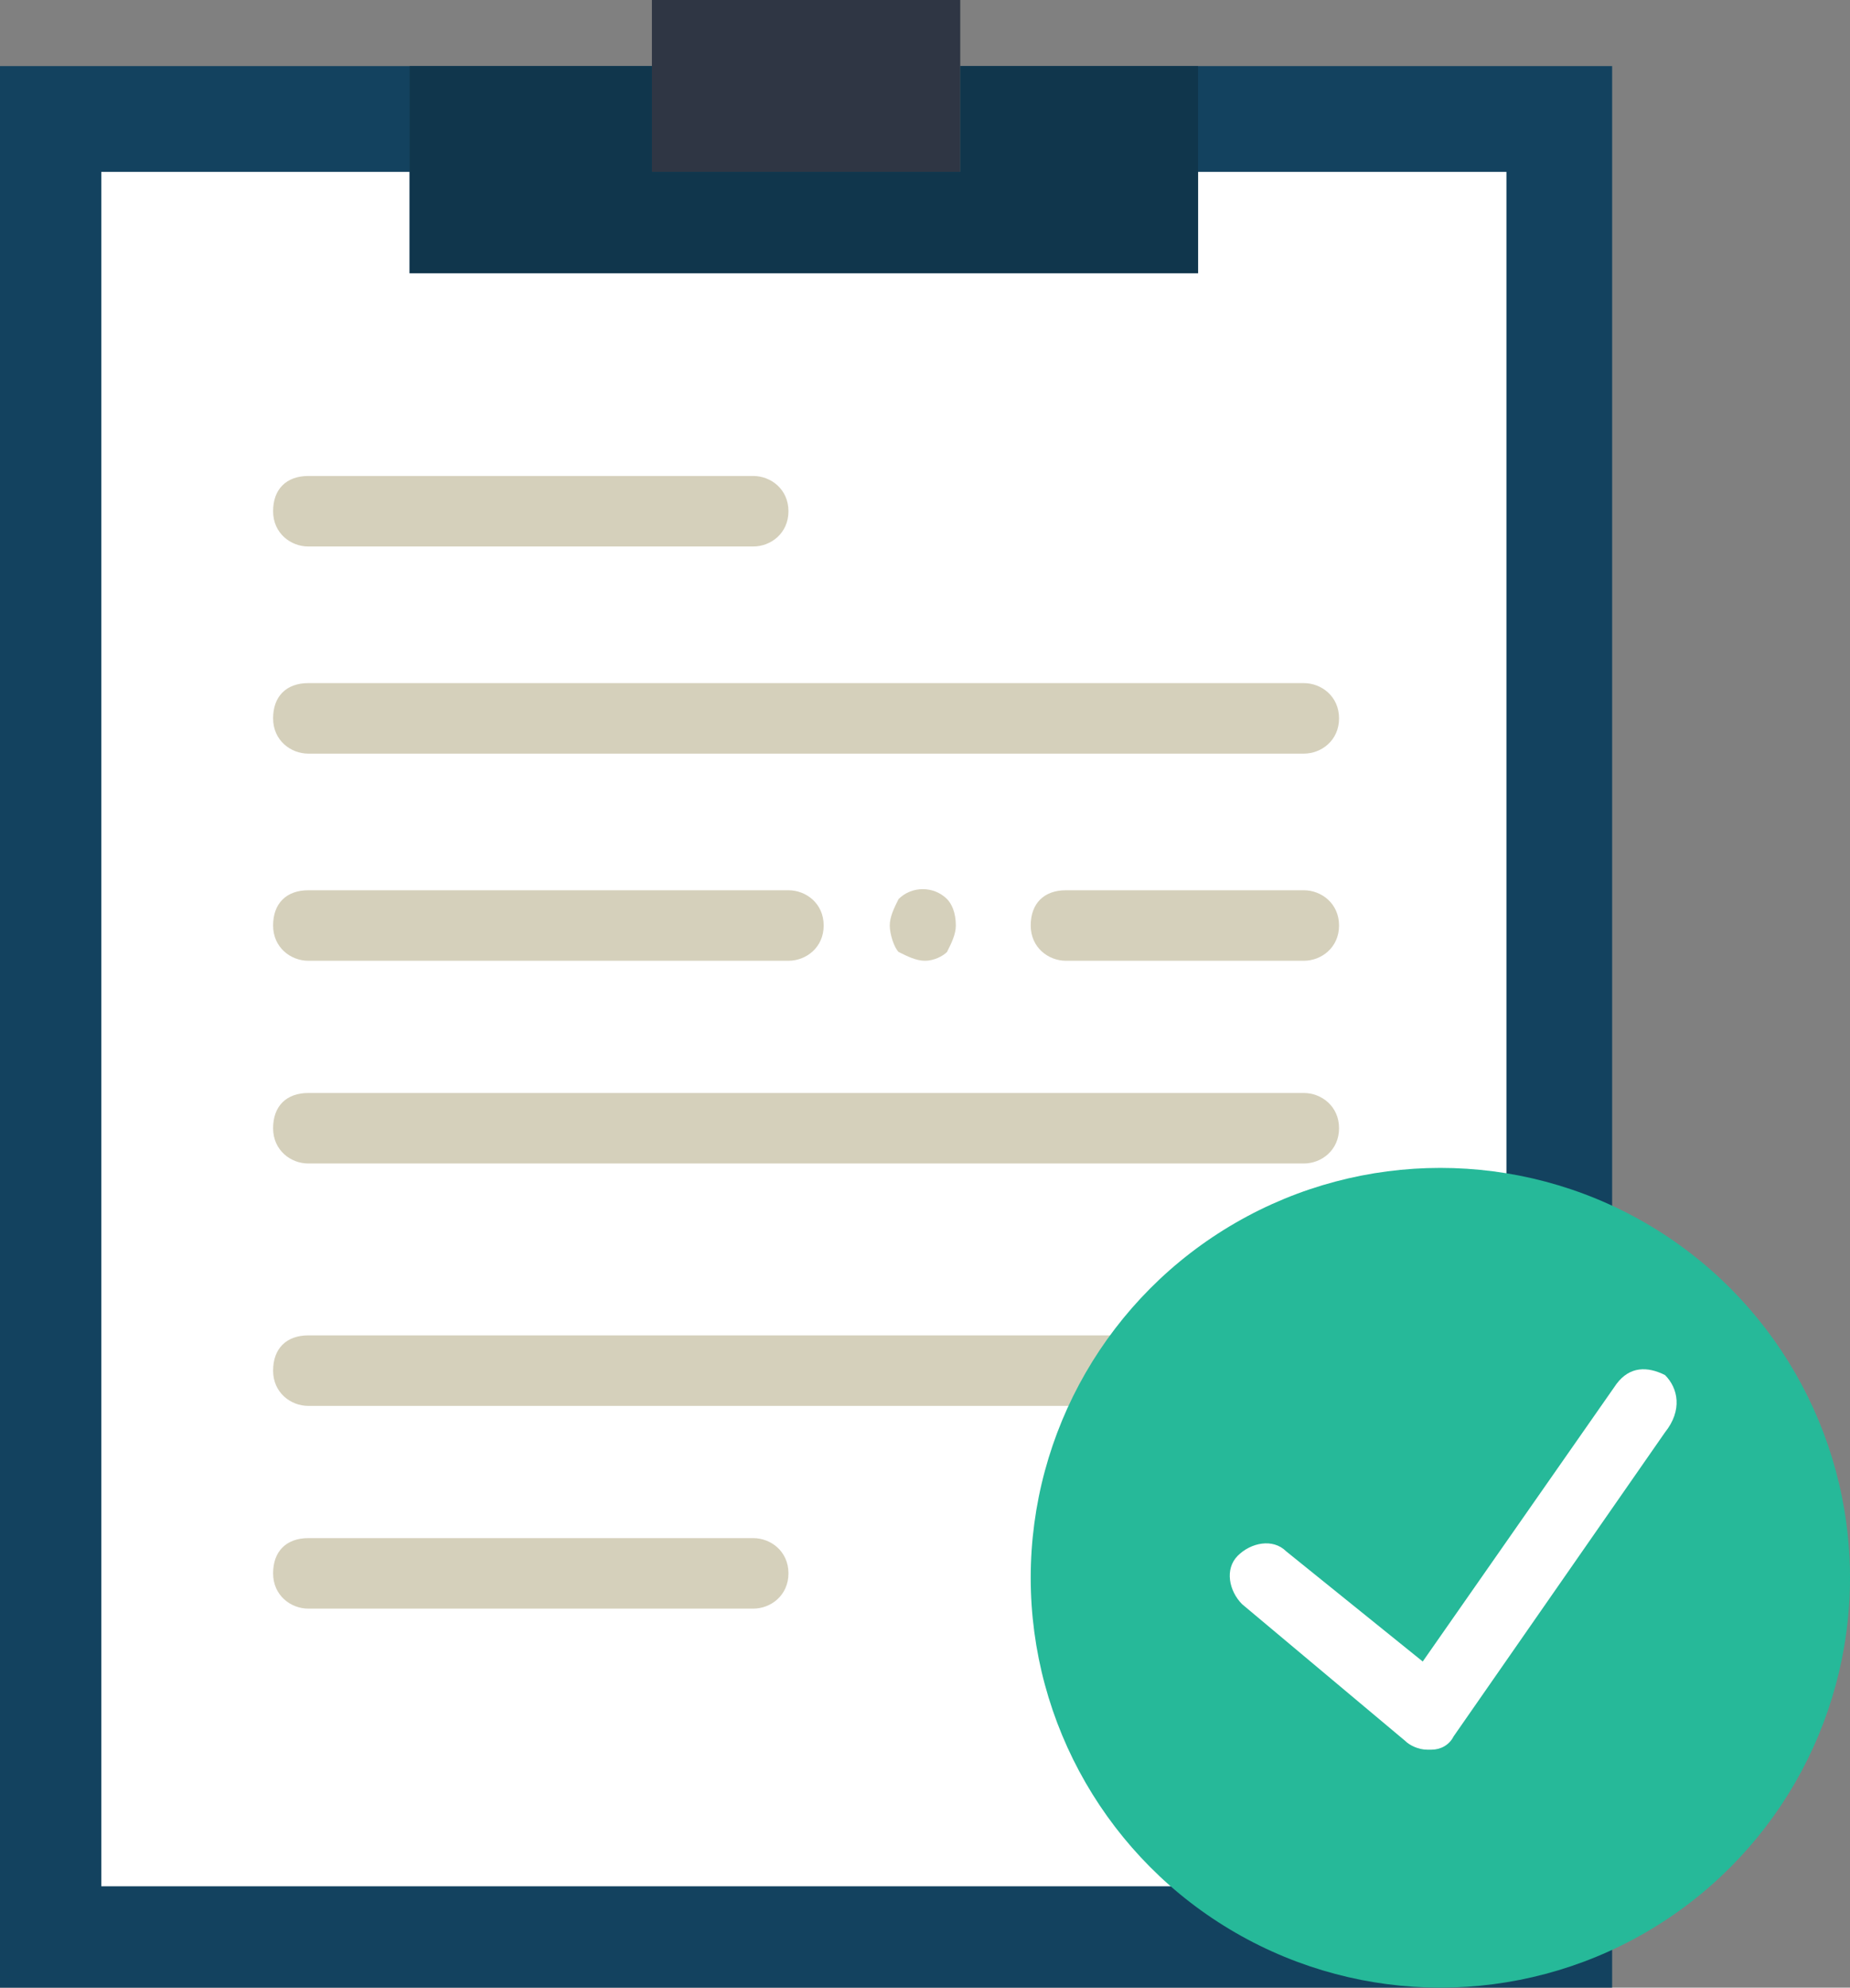 <?xml version="1.0" encoding="utf-8"?>
<!-- Generator: Adobe Illustrator 19.0.1, SVG Export Plug-In . SVG Version: 6.00 Build 0)  -->
<svg version="1.1" id="Capa_1" xmlns="http://www.w3.org/2000/svg" xmlns:xlink="http://www.w3.org/1999/xlink" x="0px" y="0px"
	 width="42px" height="45.1px" viewBox="-941 185.9 42 45.1" style="enable-background:new -941 185.9 42 45.1;"
	 xml:space="preserve">
<rect x="-941" y="185.9" width="42" height="45.1" fill="#808080" stroke="none"/>
<style type="text/css">
	.st0{fill:#13425F;}
	.st1{fill:#2F3644;}
	.st2{fill:#FFFFFF;}
	.st3{fill:#10364C;}
	.st4{fill:#D5D0BB;}
	.st5{fill:#26B999;}
</style>
<g>
	<g>
		<polygon class="st0" points="-916.1,187.4 -919.2,187.4 -919.2,189.8 -926.2,189.8 -926.2,187.4 -929.3,187.4 -941,187.4 
			-941,231 -904.4,231 -904.4,187.4 		"/>
		<rect x="-926.2" y="185.9" class="st1" width="7" height="3.9"/>
		<polygon class="st2" points="-913.8,189.8 -913.8,192.1 -931.7,192.1 -931.7,189.8 -938.7,189.8 -938.7,228.7 -906.8,228.7 
			-906.8,189.8 		"/>
		<polygon class="st3" points="-919.2,187.4 -919.2,189.8 -926.2,189.8 -926.2,187.4 -931.7,187.4 -931.7,192.1 -913.8,192.1 
			-913.8,187.4 		"/>
		<path class="st4" d="M-923.9,198.3H-934c-0.4,0-0.8-0.3-0.8-0.8s0.3-0.8,0.8-0.8h10.1c0.4,0,0.8,0.3,0.8,0.8
			S-923.5,198.3-923.9,198.3z"/>
		<path class="st4" d="M-923.9,222.4H-934c-0.4,0-0.8-0.3-0.8-0.8s0.3-0.8,0.8-0.8h10.1c0.4,0,0.8,0.3,0.8,0.8
			S-923.5,222.4-923.9,222.4z"/>
		<path class="st4" d="M-911.4,203H-934c-0.4,0-0.8-0.3-0.8-0.8s0.3-0.8,0.8-0.8h22.6c0.4,0,0.8,0.3,0.8,0.8S-911,203-911.4,203z"/>
		<path class="st4" d="M-911.4,212.3H-934c-0.4,0-0.8-0.3-0.8-0.8s0.3-0.8,0.8-0.8h22.6c0.4,0,0.8,0.3,0.8,0.8
			S-911,212.3-911.4,212.3z"/>
		<path class="st4" d="M-911.4,217.8H-934c-0.4,0-0.8-0.3-0.8-0.8s0.3-0.8,0.8-0.8h22.6c0.4,0,0.8,0.3,0.8,0.8
			S-911,217.8-911.4,217.8z"/>
		<path class="st4" d="M-923.1,207.7H-934c-0.4,0-0.8-0.3-0.8-0.8s0.3-0.8,0.8-0.8h10.9c0.4,0,0.8,0.3,0.8,0.8
			S-922.7,207.7-923.1,207.7z"/>
		<path class="st4" d="M-911.4,207.7h-5.4c-0.4,0-0.8-0.3-0.8-0.8s0.3-0.8,0.8-0.8h5.4c0.4,0,0.8,0.3,0.8,0.8
			S-911,207.7-911.4,207.7z"/>
		<path class="st4" d="M-920,207.7c-0.2,0-0.4-0.1-0.6-0.2c-0.1-0.1-0.2-0.4-0.2-0.6s0.1-0.4,0.2-0.6c0.3-0.3,0.8-0.3,1.1,0
			c0.1,0.1,0.2,0.3,0.2,0.6c0,0.2-0.1,0.4-0.2,0.6C-919.6,207.6-919.8,207.7-920,207.7z"/>
	</g>
	<g>
		<circle class="st5" cx="-908.3" cy="221.7" r="9.3"/>
		<path class="st2" d="M-903.2,217.1c-0.4-0.2-0.8-0.2-1.1,0.2l-4.4,6.3l-3.1-2.5c-0.3-0.3-0.8-0.2-1.1,0.1
			c-0.3,0.3-0.2,0.8,0.1,1.1l3.7,3.1c0.1,0.1,0.3,0.2,0.5,0.2h0.1c0.2,0,0.4-0.1,0.5-0.3l4.8-6.9
			C-902.8,217.9-902.9,217.4-903.2,217.1z"/>
	</g>
</g>
</svg>
